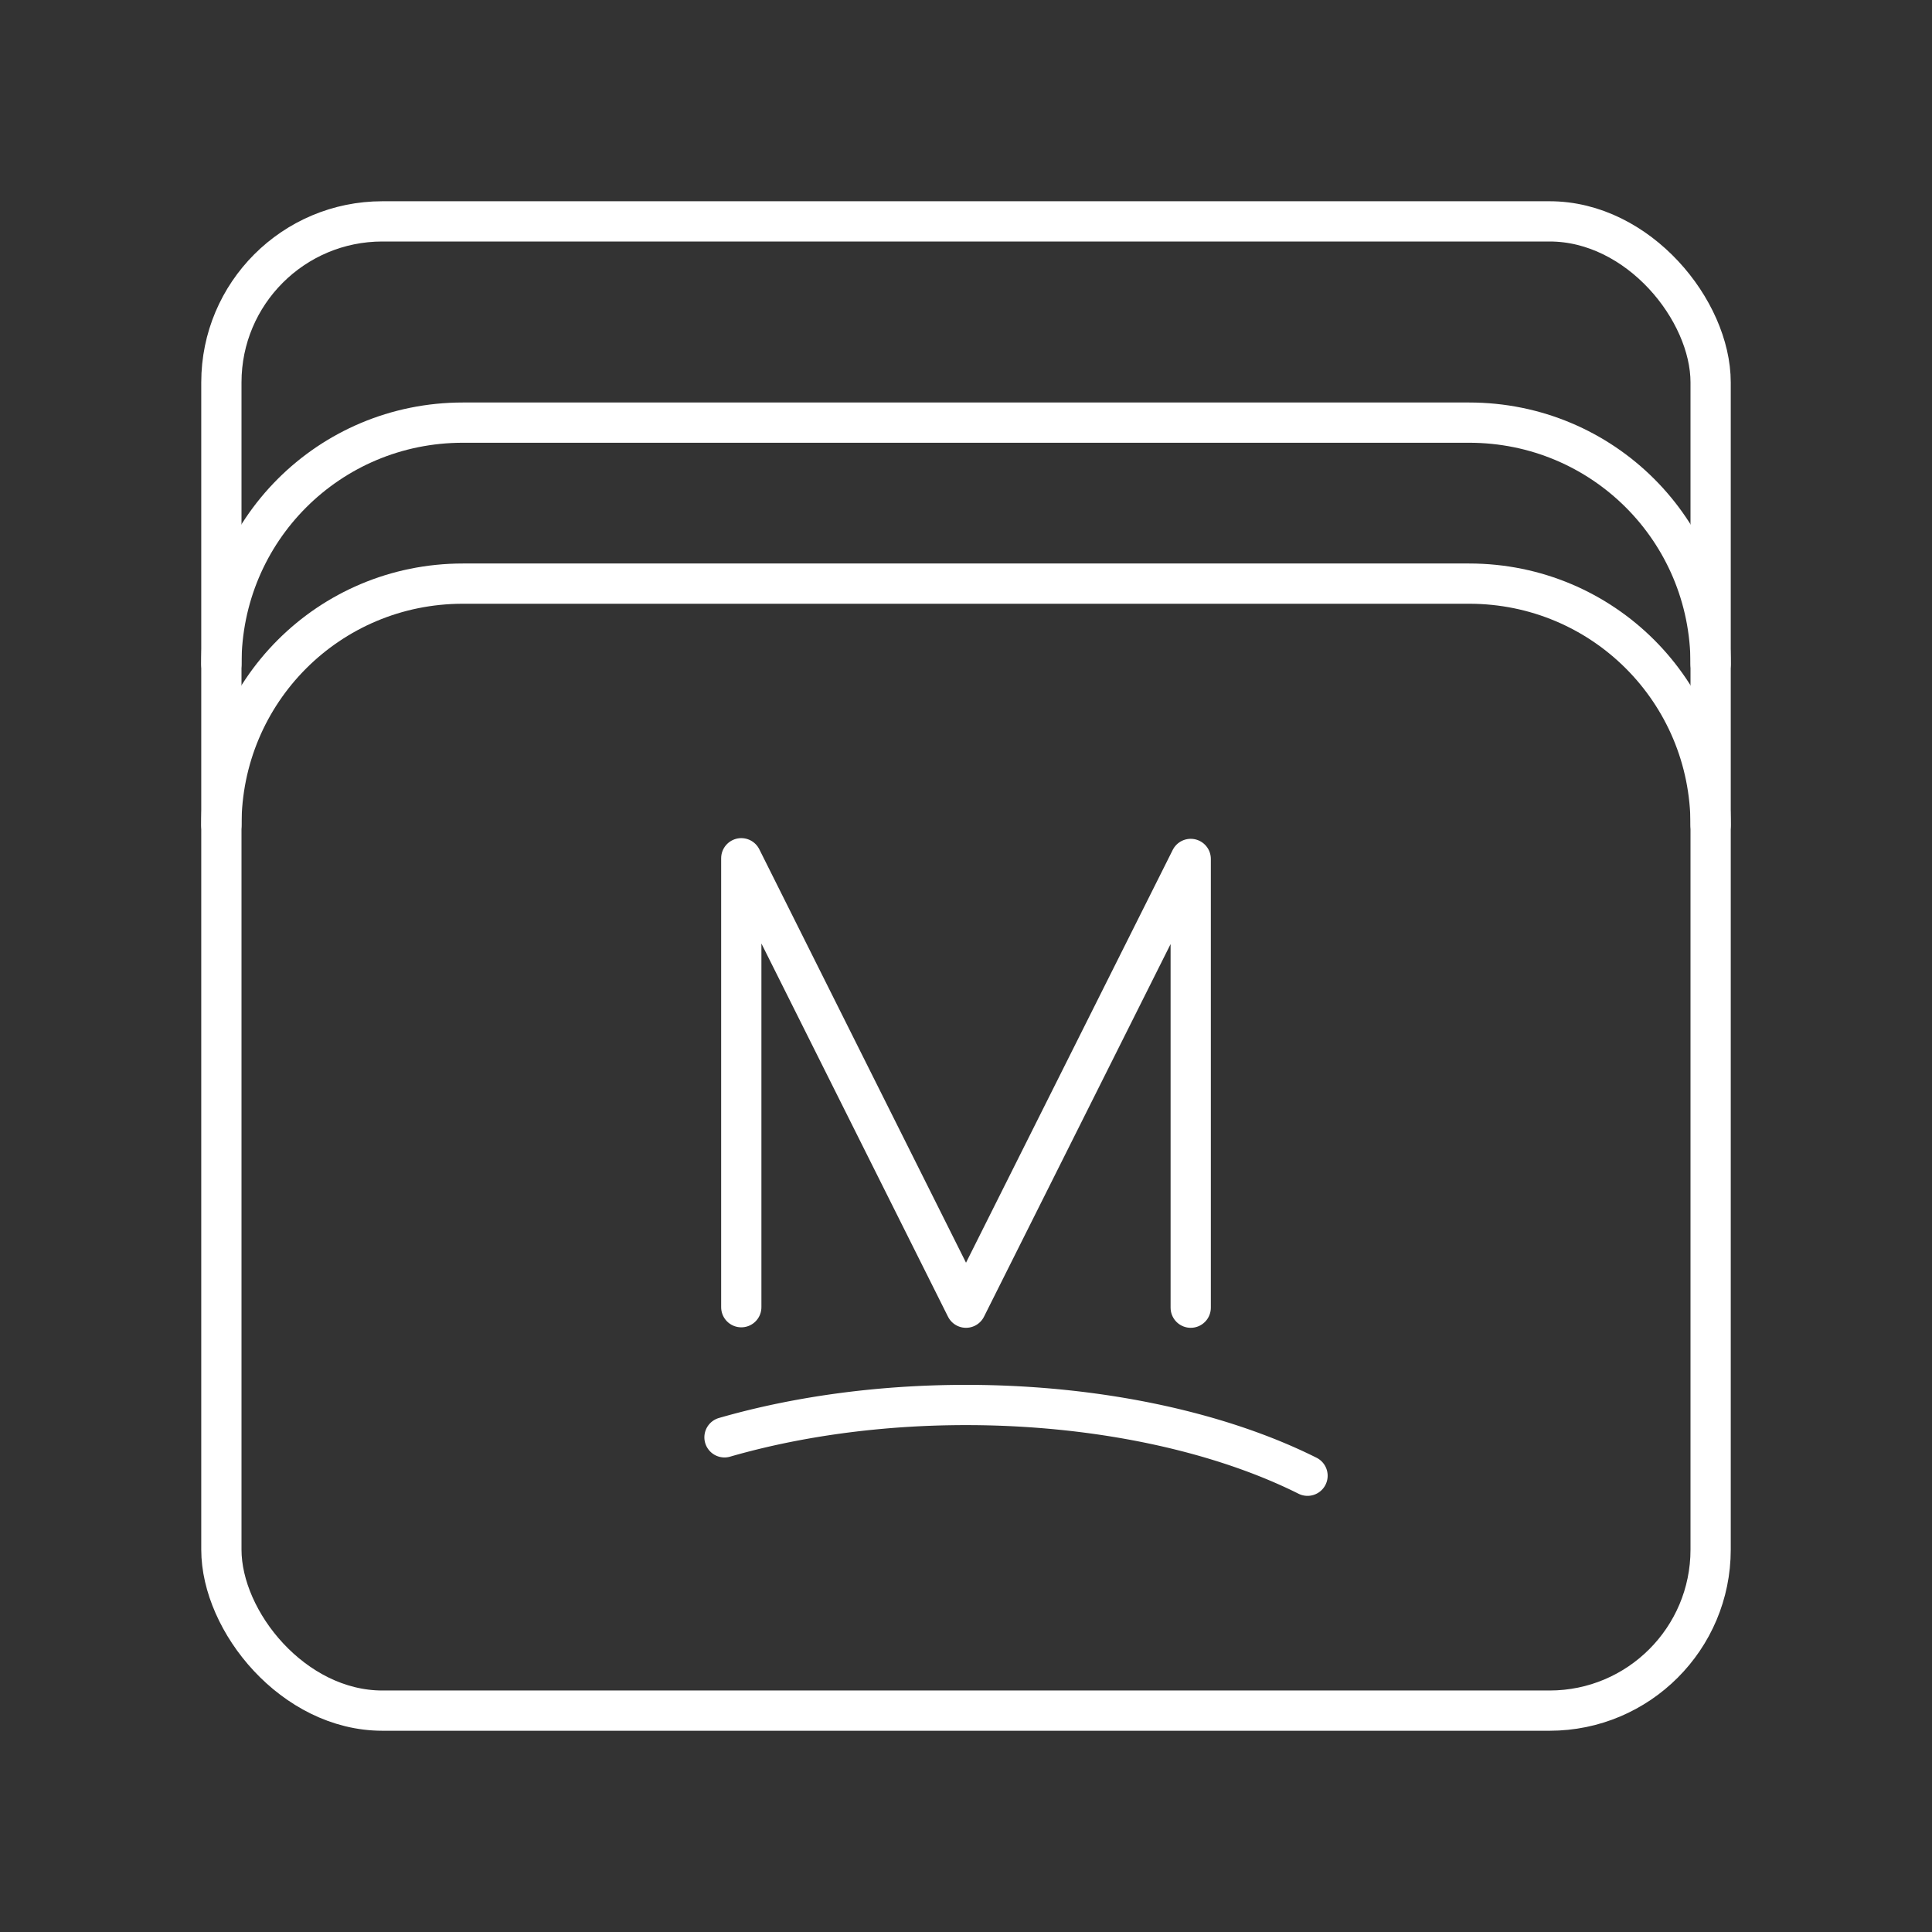 <?xml version="1.0" encoding="UTF-8"?><svg id="a" xmlns="http://www.w3.org/2000/svg" viewBox="0 0 48 48"><rect x="0" y="0" width="48" height="48" fill="#333333" stroke="none"/><defs><style>.d{fill:none;stroke:#fff;stroke-linecap:round;stroke-linejoin:round;}</style></defs><rect class="d" x="5.5" y="5.5" width="37" height="37" rx="4" ry="4"/><path class="d" d="m5.5 16.5c0-3.324 2.676-6 6-6h25c3.324 0 6 2.676 6 6"/><path class="d" d="m5.5 20.5c0-3.324 2.676-6 6-6h25c3.324 0 6 2.676 6 6"/><path class="d" d="m18.417 32.477v-11.154l5.583 11.166 5.583-11.149v11.149"/><path class="d" d="m18 35.71a12 6 0 0 1 14.485 0.954"/></svg>
